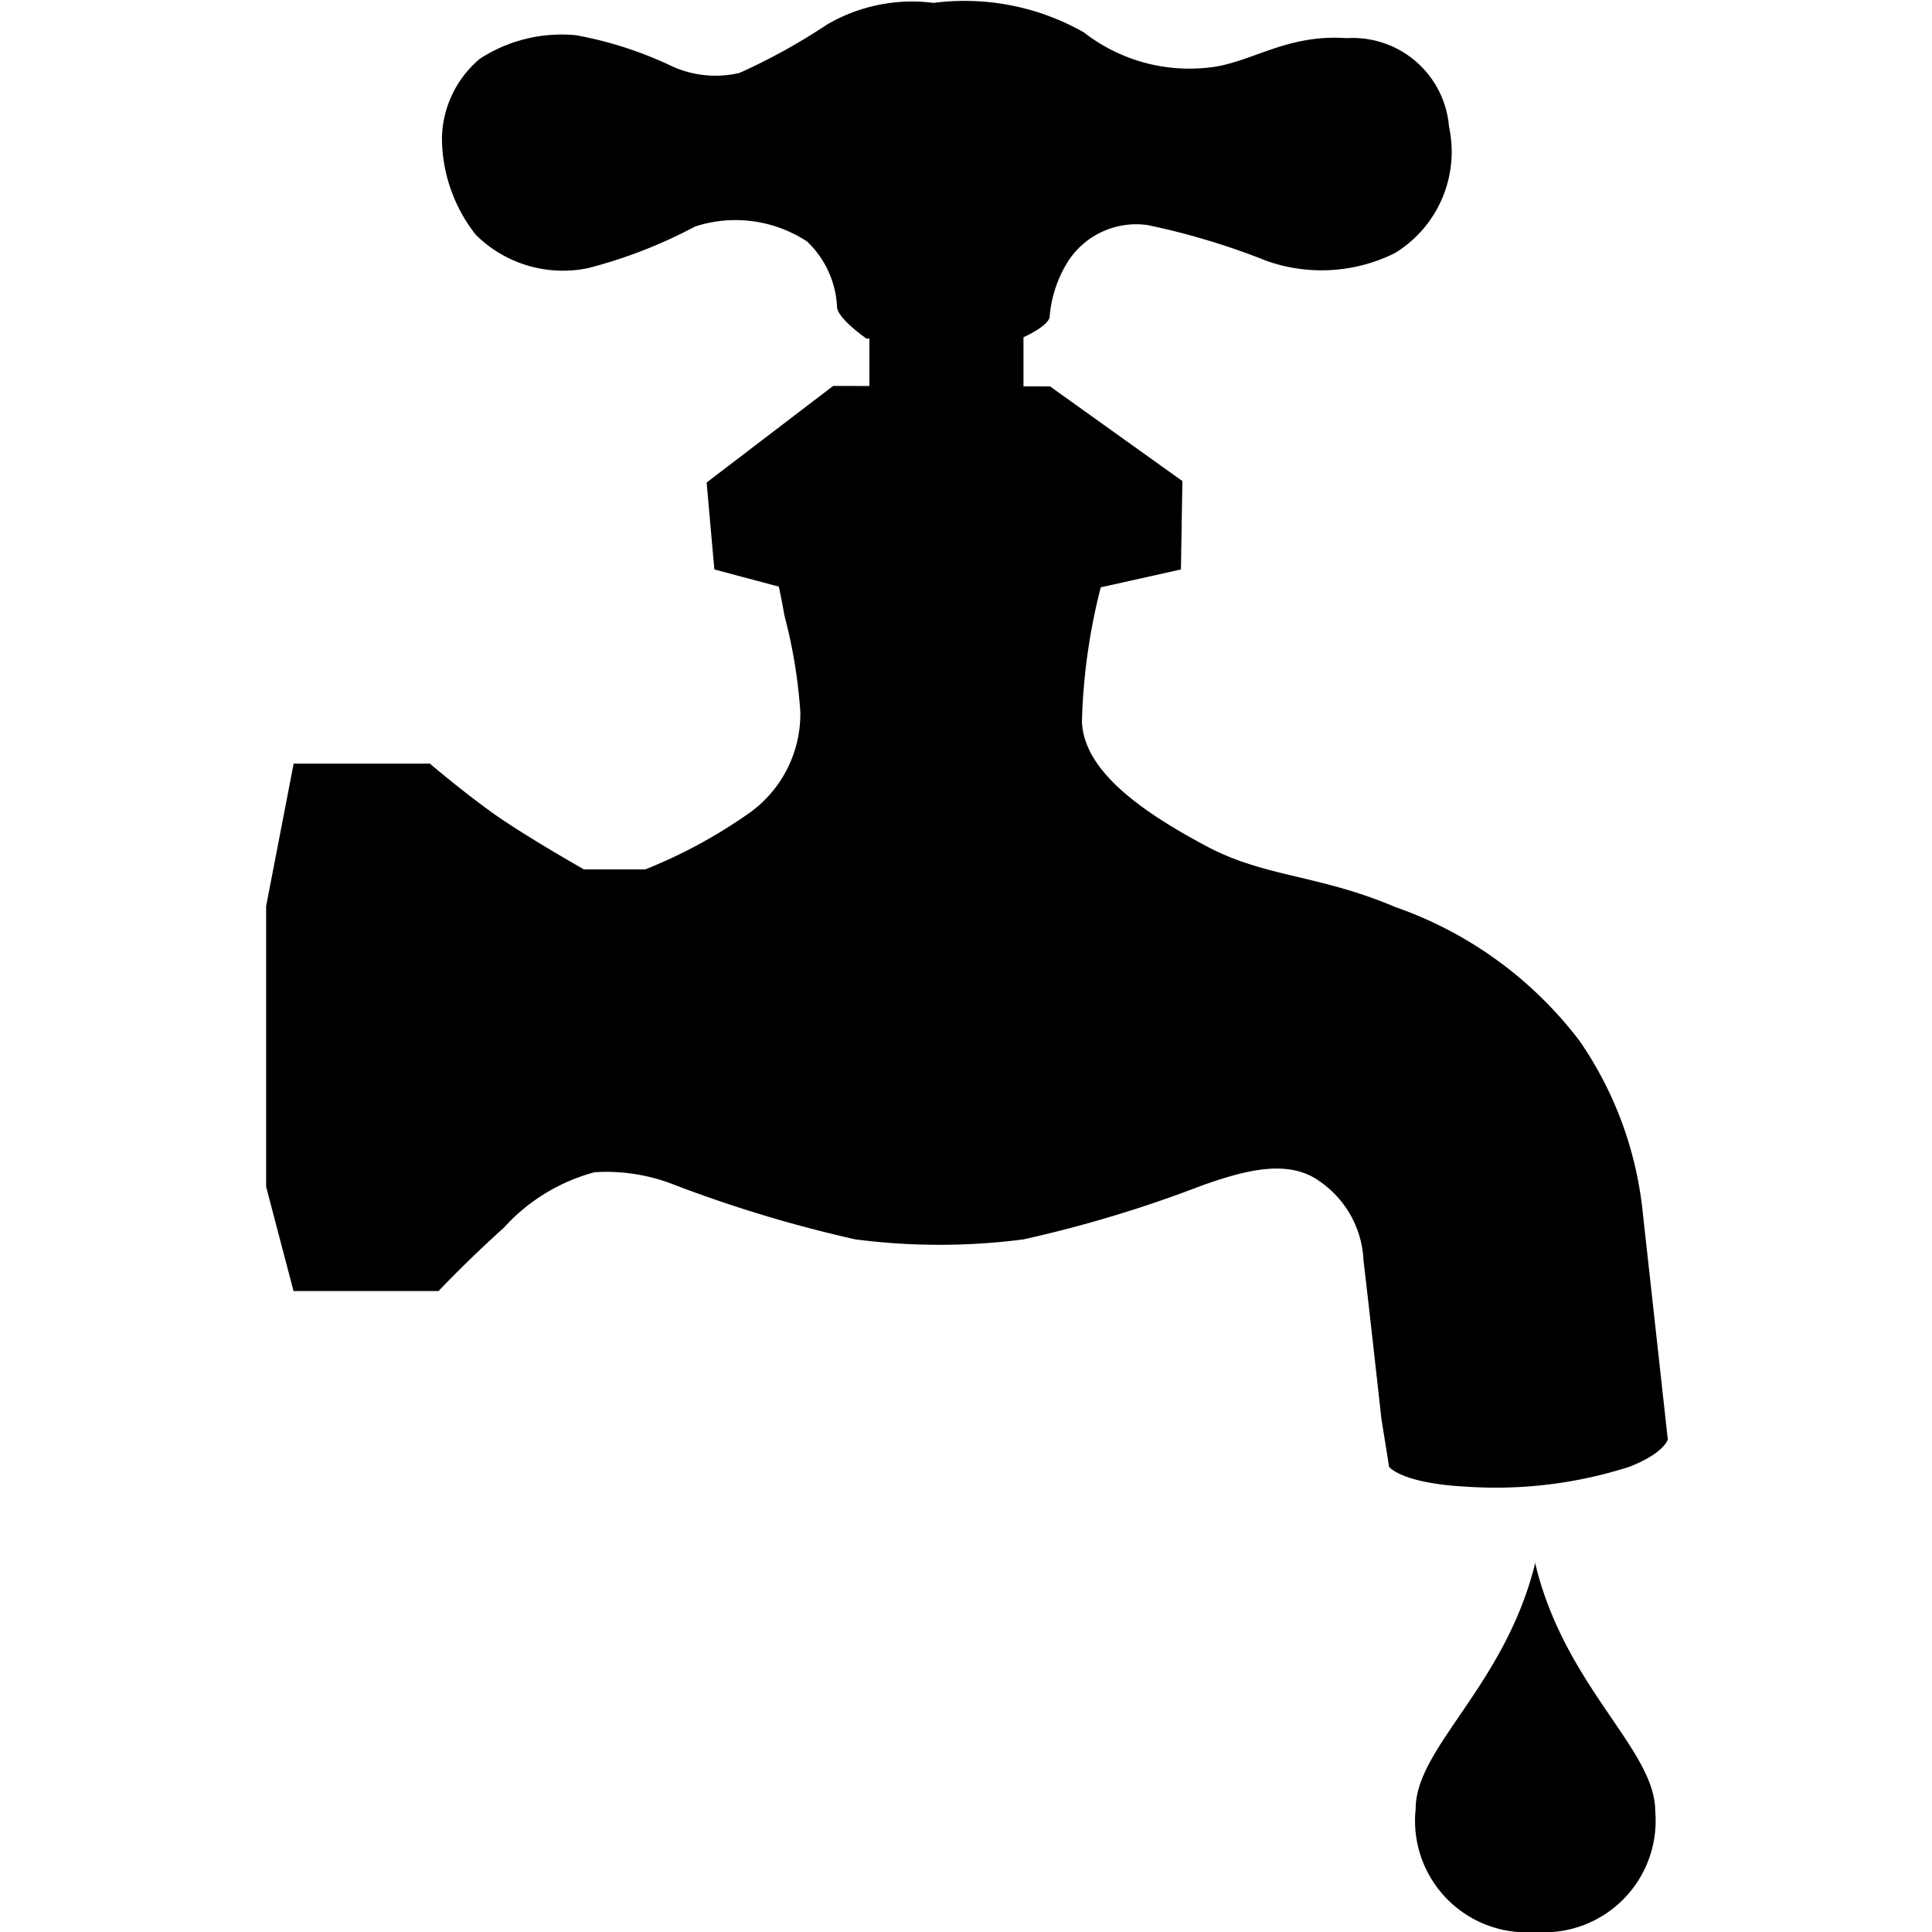 <svg xmlns="http://www.w3.org/2000/svg" id="_01" data-name="01" viewBox="0 0 40 40">
    <defs>
        <style>
            .cls-2{fill:#5a5a5a;}
        </style>
    </defs>
    <title>
        hazard_03
    </title>
    <path d="M6.08,26.73h3s.57-.61,1.35-1.31a3.89,3.89,0,0,1,1.88-1.15,3.83,3.83,0,0,1,1.6.24,27.14,27.14,0,0,0,3.8,1.15,13.51,13.51,0,0,0,3.48,0,25.94,25.94,0,0,0,3.68-1.11c.82-.29,1.77-.58,2.44-.1a2.1,2.1,0,0,1,.92,1.65c.08.65.37,3.27.37,3.27l.16,1s.25.34,1.6.41a9.07,9.07,0,0,0,3.37-.41c.74-.29.8-.57.8-.57L34,25a7.61,7.61,0,0,0-1.29-3.44,8.16,8.16,0,0,0-3.82-2.78c-1.6-.68-2.7-.61-3.93-1.27S22.44,16,22.4,14.94a12.49,12.49,0,0,1,.39-2.78l0-.2-6.71,0s.07.26.16.78a10.6,10.6,0,0,1,.33,2,2.52,2.52,0,0,1-1.11,2.13A10.45,10.45,0,0,1,13.36,18l-1.27,0s-1.27-.72-1.92-1.19-1.27-1-1.27-1H6.08l-.57,2.95v5.81l.57,2.17Z" class="fill-p"/>
    <polygon points="14.79 11.79 14.63 9.99 17.25 7.99 21.74 8 24.48 9.96 24.45 11.79 22.79 12.16 22.79 12.16 16.14 12.15 14.79 11.79" class="fill-p"/>
    <path d="M18,8.26V6.54s.82-.1,1.43-.14a8.48,8.48,0,0,1,1.76.19V8.28L18,8.26Z" class="fill-p"/>
    <path d="M21.15,7s.5-.21.58-.42a2.54,2.54,0,0,1,.39-1.18,1.68,1.68,0,0,1,1.64-.74,14.8,14.8,0,0,1,2.46.74,3.41,3.41,0,0,0,2.66-.16A2.46,2.46,0,0,0,30,2.62,2,2,0,0,0,27.88.79c-1.27-.09-2,.53-2.87.61A3.55,3.55,0,0,1,22.44.67,5,5,0,0,0,19.33.06a3.49,3.49,0,0,0-2.21.45,12.6,12.6,0,0,1-1.81,1,2.18,2.18,0,0,1-1.38-.13,7.9,7.9,0,0,0-2-.65,3.1,3.1,0,0,0-2,.49,2.2,2.2,0,0,0-.78,1.64,3.26,3.26,0,0,0,.7,2,2.56,2.56,0,0,0,2.33.69,10,10,0,0,0,2.21-.86A2.7,2.7,0,0,1,16.71,5a2,2,0,0,1,.62,1.35c0,.24.61.66.61.66Z" class="fill-p"/>
    <path d="M31.79,32.39c.62,2.55,2.48,3.83,2.48,5.11A2.31,2.31,0,0,1,31.79,40a2.31,2.31,0,0,1-2.48-2.55c0-1.28,1.86-2.55,2.48-5.11Z" class="fill-p"/>
</svg>
